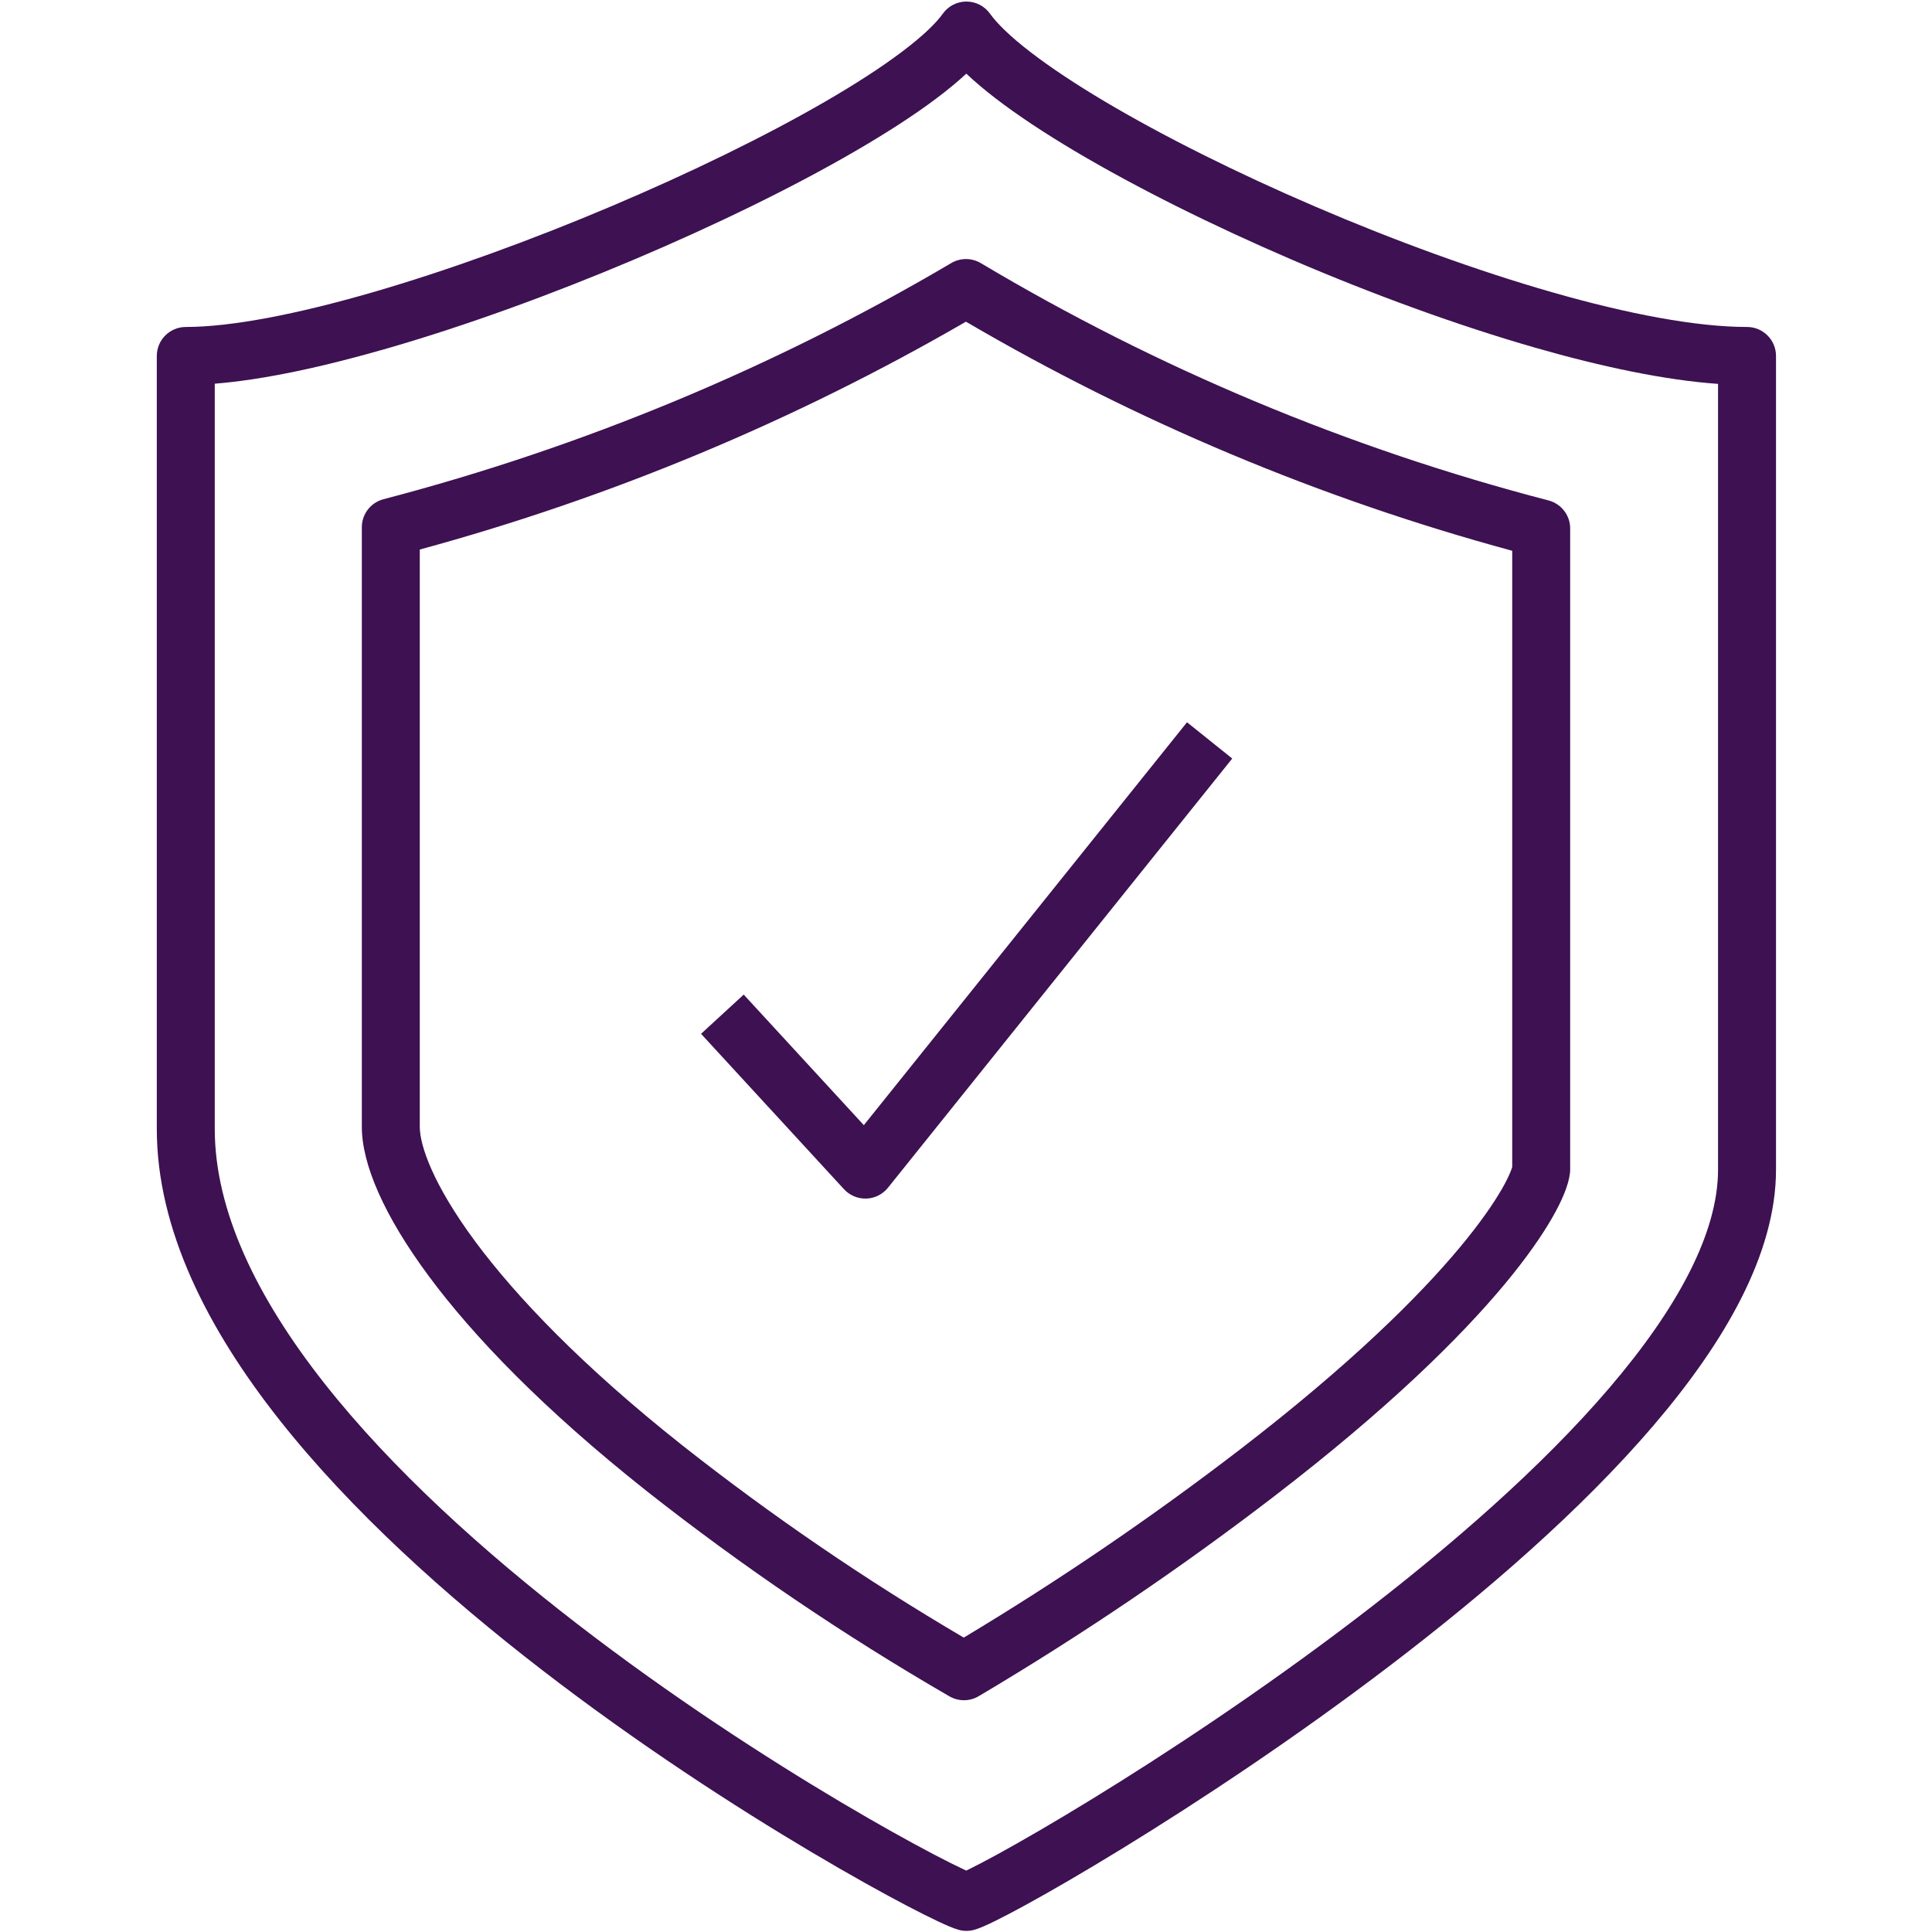 <svg width="50" height="50" viewBox="0 0 50 50" fill="none" xmlns="http://www.w3.org/2000/svg">
<path fill-rule="evenodd" clip-rule="evenodd" d="M31.89 19.631L22.98 30.739C22.843 30.909 22.639 31.012 22.42 31.019C22.202 31.026 21.991 30.938 21.843 30.777L18.143 26.755L19.247 25.74L22.356 29.119L30.72 18.692L31.89 19.631Z" fill="#3D1152"/>
<path fill-rule="evenodd" clip-rule="evenodd" d="M25.011 0.04C25.253 0.04 25.48 0.157 25.621 0.354C25.804 0.61 26.148 0.947 26.67 1.349C27.183 1.744 27.833 2.175 28.589 2.625C30.102 3.523 32.008 4.476 34.036 5.346C36.063 6.217 38.199 6.999 40.167 7.563C42.147 8.131 43.911 8.462 45.213 8.462C45.627 8.462 45.963 8.798 45.963 9.212V30.269C45.963 32.463 44.615 34.761 42.785 36.9C40.93 39.068 38.464 41.206 35.989 43.093C33.51 44.984 30.998 46.641 29.035 47.845C28.053 48.447 27.205 48.938 26.563 49.29C26.242 49.466 25.969 49.609 25.754 49.715C25.564 49.808 25.359 49.904 25.207 49.945C25.076 49.98 24.939 49.98 24.808 49.943C24.668 49.904 24.472 49.817 24.278 49.726C24.064 49.625 23.792 49.489 23.471 49.321C22.828 48.984 21.979 48.513 20.996 47.929C19.029 46.762 16.513 45.136 14.029 43.22C11.548 41.307 9.076 39.087 7.217 36.728C5.368 34.383 4.058 31.813 4.058 29.217V9.212C4.058 8.798 4.394 8.462 4.808 8.462C5.983 8.462 7.683 8.133 9.646 7.564C11.594 6.999 13.746 6.216 15.805 5.345C17.866 4.473 19.819 3.52 21.37 2.621C22.146 2.171 22.812 1.74 23.337 1.344C23.873 0.941 24.221 0.606 24.4 0.354C24.541 0.157 24.768 0.04 25.011 0.04ZM5.558 9.93V29.217C5.558 31.321 6.632 33.563 8.395 35.8C10.148 38.024 12.515 40.158 14.945 42.032C17.37 43.903 19.834 45.495 21.761 46.639C22.725 47.211 23.551 47.669 24.167 47.992C24.476 48.154 24.729 48.28 24.918 48.369C24.95 48.384 24.979 48.398 25.006 48.41C25.032 48.398 25.061 48.384 25.092 48.369C25.28 48.276 25.533 48.144 25.842 47.975C26.459 47.636 27.286 47.158 28.251 46.566C30.181 45.383 32.649 43.754 35.08 41.901C37.515 40.044 39.888 37.979 41.645 35.925C43.427 33.842 44.463 31.898 44.463 30.269V9.935C43.09 9.838 41.459 9.494 39.754 9.005C37.714 8.421 35.519 7.615 33.444 6.725C31.371 5.834 29.404 4.853 27.823 3.914C27.033 3.445 26.33 2.98 25.755 2.538C25.483 2.328 25.231 2.117 25.008 1.906C24.779 2.119 24.519 2.332 24.239 2.543C23.652 2.985 22.931 3.449 22.122 3.918C20.504 4.857 18.492 5.837 16.39 6.726C14.287 7.616 12.078 8.421 10.063 9.005C8.405 9.485 6.839 9.828 5.558 9.93Z" fill="#3D1152"/>
<path fill-rule="evenodd" clip-rule="evenodd" d="M24.619 6.808C24.855 6.669 25.148 6.67 25.384 6.81C29.961 9.539 34.908 11.607 40.075 12.951C40.405 13.037 40.636 13.335 40.636 13.677V30.27C40.636 30.299 40.634 30.328 40.631 30.356C40.594 30.674 40.423 31.076 40.172 31.513C39.906 31.976 39.507 32.555 38.934 33.243C37.787 34.619 35.926 36.456 32.996 38.708L32.995 38.709C30.547 40.589 27.987 42.321 25.329 43.897C25.096 44.035 24.806 44.037 24.571 43.901C21.829 42.315 19.205 40.535 16.72 38.576L16.719 38.575C14.071 36.476 12.252 34.588 11.089 33.015C9.951 31.477 9.364 30.141 9.364 29.164V13.645C9.364 13.304 9.594 13.006 9.924 12.92C15.086 11.569 20.032 9.513 24.619 6.808ZM10.864 14.222V29.164C10.864 29.64 11.202 30.647 12.294 32.123C13.361 33.564 15.078 35.36 17.65 37.399C19.963 39.223 22.399 40.887 24.942 42.381C27.414 40.897 29.797 39.273 32.082 37.519C34.946 35.317 36.721 33.554 37.781 32.282C38.311 31.646 38.657 31.139 38.871 30.767C38.978 30.581 39.048 30.434 39.091 30.327C39.117 30.264 39.13 30.223 39.136 30.201V14.254C34.178 12.91 29.423 10.916 24.998 8.325C20.566 10.892 15.814 12.875 10.864 14.222Z" fill="#3D1152"/>
</svg>
